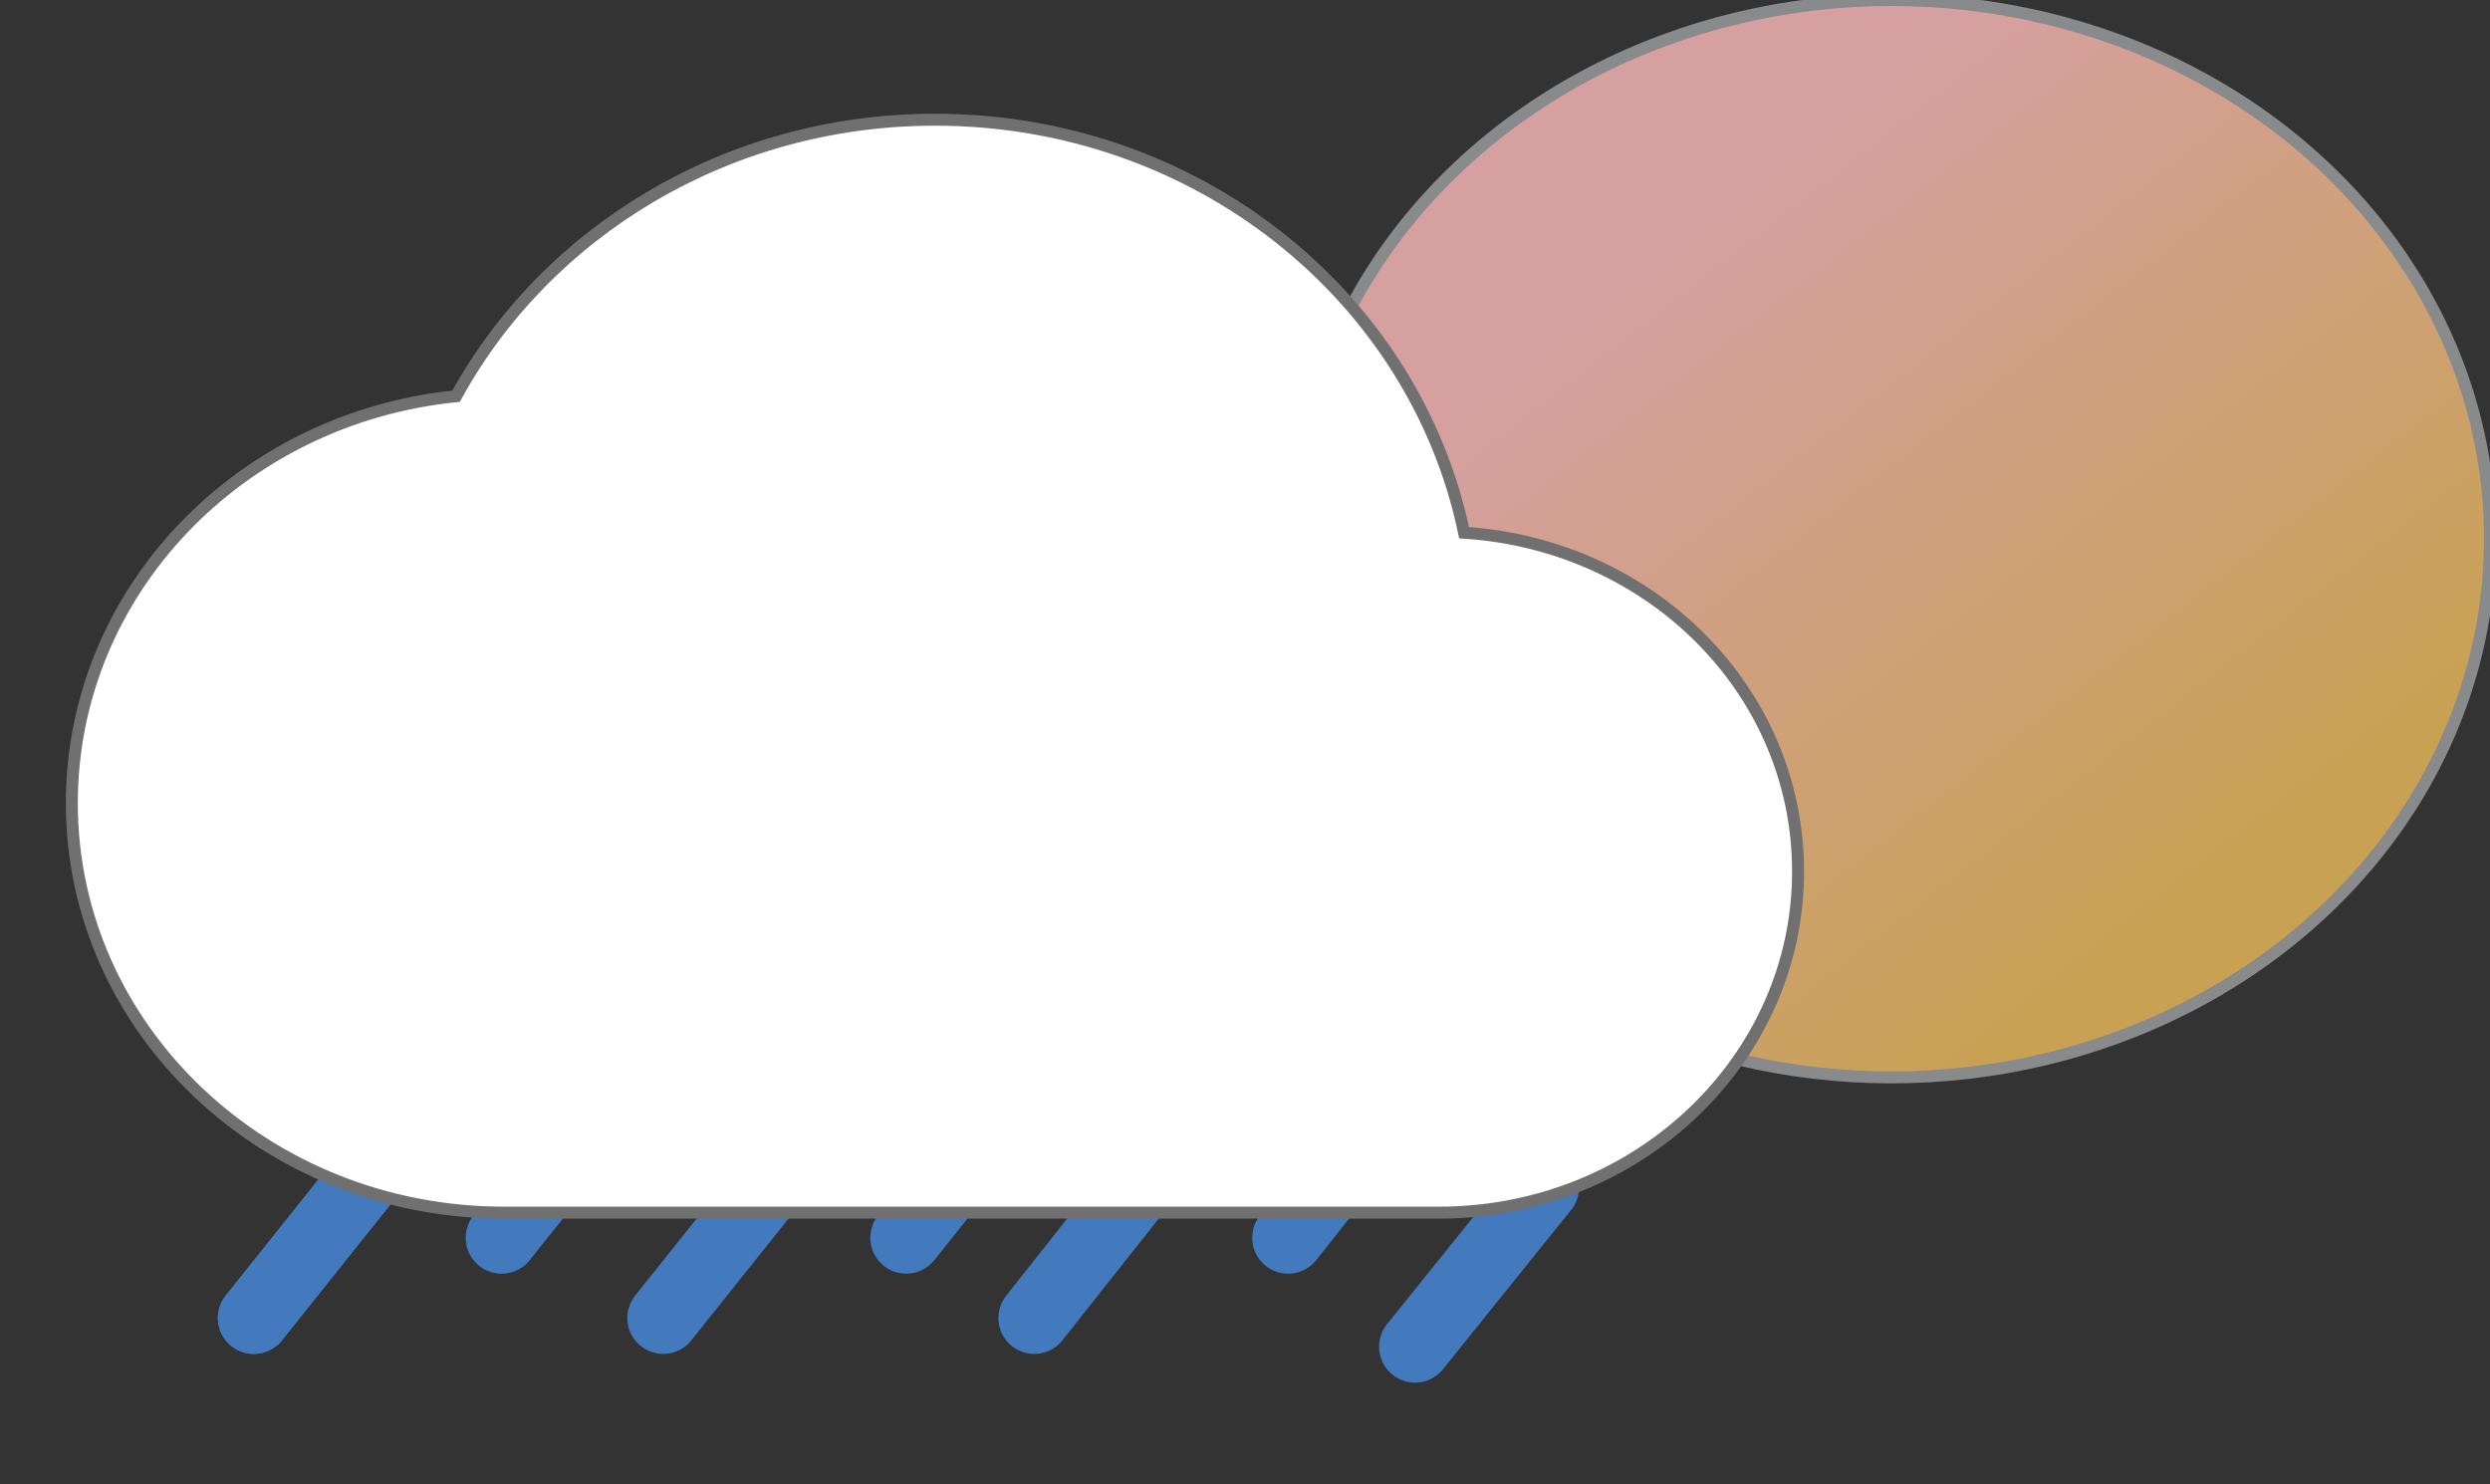 <?xml version="1.0" encoding="utf-8"?>
<!-- Generator: Adobe Illustrator 24.1.2, SVG Export Plug-In . SVG Version: 6.00 Build 0)  -->
<svg version="1.1" id="Layer_1" xmlns="http://www.w3.org/2000/svg" xmlns:xlink="http://www.w3.org/1999/xlink" x="0px" y="0px"
	 viewBox="0 0 208 124" style="enable-background:new 0 0 208 124;" xml:space="preserve">
<rect x="0" y="0" width="208" height="124" fill="#333333" stroke="none"/>
<style type="text/css">
	.st0{fill:none;stroke:#4379BD;stroke-width:6;stroke-linecap:round;stroke-miterlimit:10;}
	.st1{fill:url(#SVGID_1_);stroke:#888A8C;stroke-miterlimit:10;}
	.st2{fill:#FFFFFF;stroke:#707070;}
</style>
<g>
	<line class="st0" x1="52.6" y1="90" x2="41.9" y2="103.4"/>
	<line class="st0" x1="31.9" y1="96.7" x2="21.2" y2="110.1"/>
	<line class="st0" x1="66.1" y1="96.7" x2="55.4" y2="110.1"/>
	<line class="st0" x1="86.4" y1="90" x2="75.7" y2="103.4"/>
	<line class="st0" x1="97" y1="96.7" x2="86.4" y2="110.1"/>
	<line class="st0" x1="118.2" y1="90" x2="107.6" y2="103.4"/>
	<line class="st0" x1="128.9" y1="99.2" x2="118.2" y2="112.5"/>
	<line class="st0" x1="31.9" y1="96.7" x2="21.2" y2="110.1"/>
</g>
<linearGradient id="SVGID_1_" gradientUnits="userSpaceOnUse" x1="-198.203" y1="454.469" x2="-198.703" y2="455.045" gradientTransform="matrix(100 0 0 -90 20007 40977)">
	<stop  offset="0" style="stop-color:#C8A152"/>
	<stop  offset="1" style="stop-color:#D6A0A0"/>
</linearGradient>
<ellipse class="st1" cx="158" cy="45" rx="50" ry="45"/>
<path class="st2" d="M122.3,44.5C118.2,24.8,100,10,78.1,10c-17.4,0-32.5,9.4-40,23.1C20.1,34.9,6,49.4,6,67.1
	c0,18.9,16.2,34.2,36.1,34.2h78.1c16.6,0,30-12.8,30-28.5C150.2,57.7,137.9,45.5,122.3,44.5z"/>
</svg>
